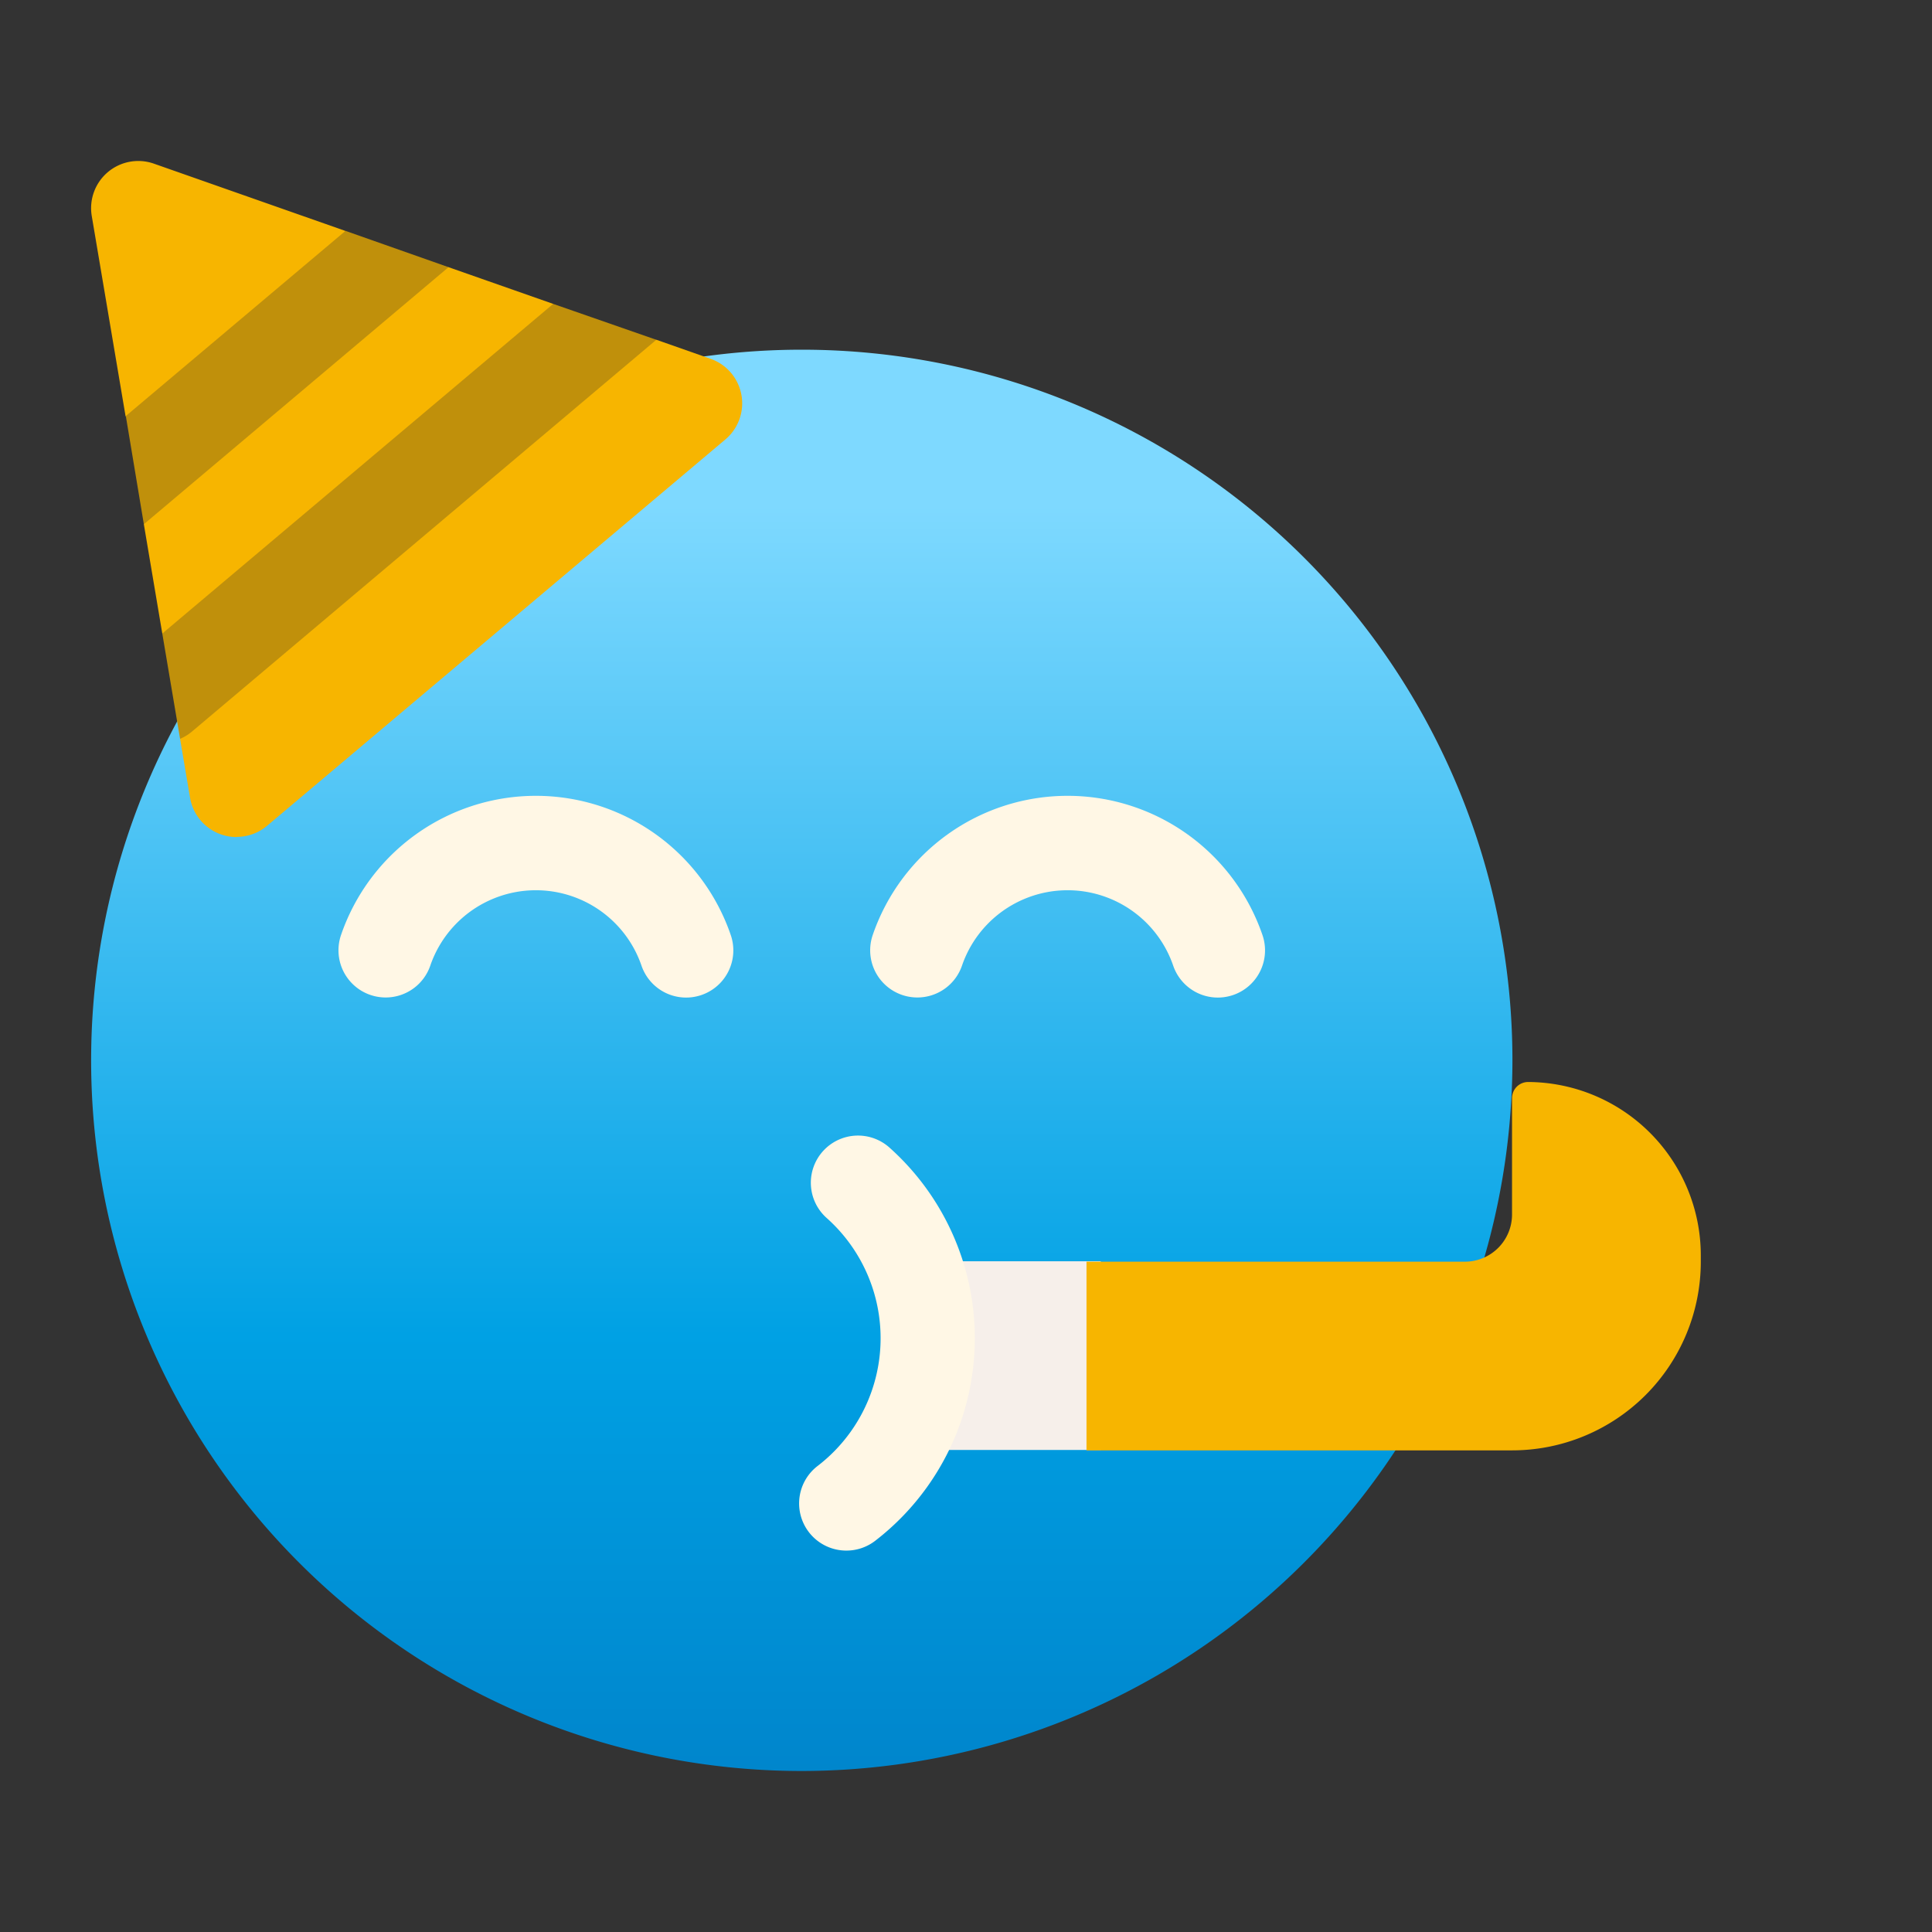 <svg id="thoi_noi" data-name="thoi noi" xmlns="http://www.w3.org/2000/svg" xmlns:xlink="http://www.w3.org/1999/xlink" width="24" height="24" viewBox="0 0 24 24">
  <rect x="0" y="0" width="24" height="24" fill="#333333" stroke="none"/>
  <defs>
    <linearGradient id="linear-gradient" x1="0.606" y1="0.106" x2="0.606" y2="1.215" gradientUnits="objectBoundingBox">
      <stop offset="0" stop-color="#7ed9ff"/>
      <stop offset="0.531" stop-color="#00a1e4"/>
      <stop offset="1" stop-color="#0073bc"/>
    </linearGradient>
  </defs>
  <rect id="Rectangle_6493" data-name="Rectangle 6493" width="24" height="24" fill="none"/>
  <g id="Group_20559" data-name="Group 20559" transform="translate(1.132 1.998)">
    <g id="Group_20558" data-name="Group 20558" transform="translate(0)">
      <g id="Group_20549" data-name="Group 20549" transform="translate(0 2.346)">
        <path id="Path_68294" data-name="Path 68294" d="M8.83,77.659a8.828,8.828,0,1,1,8.828-8.828A8.838,8.838,0,0,1,8.83,77.659Z" transform="translate(-0.002 -60.003)" fill="url(#linear-gradient)"/>
      </g>
      <g id="Group_20550" data-name="Group 20550" transform="translate(3.073 7.886)">
        <path id="Path_68296" data-name="Path 68296" d="M79.267,204.334a.586.586,0,0,1-.555-.775,2.559,2.559,0,0,1,4.842,0,.586.586,0,1,1-1.109.38,1.387,1.387,0,0,0-2.624,0A.586.586,0,0,1,79.267,204.334Z" transform="translate(-78.681 -201.827)" fill="#fff7e5"/>
      </g>
      <path id="Path_68297" data-name="Path 68297" d="M267.64,350h2.088v2.344H267.64Z" transform="translate(-257.185 -336.33)" fill="#f6efea" fill-rule="evenodd"/>
      <g id="Group_20551" data-name="Group 20551" transform="translate(9.678 7.886)">
        <path id="Path_68298" data-name="Path 68298" d="M248.334,204.334a.586.586,0,0,1-.555-.775,2.559,2.559,0,0,1,4.842,0,.586.586,0,0,1-1.109.38,1.387,1.387,0,0,0-2.624,0A.586.586,0,0,1,248.334,204.334Z" transform="translate(-247.748 -201.827)" fill="#fff7e5"/>
      </g>
      <g id="Group_20552" data-name="Group 20552" transform="translate(8.795 12.111)">
        <path id="Path_68299" data-name="Path 68299" d="M225.731,315.156a.586.586,0,0,1-.358-1.05,2,2,0,0,0,.116-3.08.586.586,0,1,1,.783-.872,3.176,3.176,0,0,1-.183,4.881A.584.584,0,0,1,225.731,315.156Z" transform="translate(-225.145 -310.003)" fill="#fff7e5"/>
      </g>
      <g id="Group_20553" data-name="Group 20553" transform="translate(0 0.002)">
        <path id="Path_68300" data-name="Path 68300" d="M1.809,8.4a.586.586,0,0,1-.578-.488L1.107,7.18,1.5,6.02.886,5.872.657,4.515l.325-1.22L.43,3.173.01.686A.586.586,0,0,1,.782.035L3.159.87l.11.622,1.173-.171,1.3.456.01.646,1.273-.2.674.237a.586.586,0,0,1,.183,1l-5.694,4.8a.586.586,0,0,1-.378.138Z" transform="translate(-0.002 -0.002)" fill="#f7b500"/>
      </g>
      <path id="Path_68301" data-name="Path 68301" d="M11.195,25.874l3.785-3.193L13.7,22.23l-2.729,2.3Z" transform="translate(-10.54 -21.36)" fill="#c0900b"/>
      <path id="Path_68302" data-name="Path 68302" d="M22.644,49.538l.221,1.308a.583.583,0,0,0,.159-.1l5.757-4.857L27.5,45.443Z" transform="translate(-21.76 -43.666)" fill="#c0900b"/>
      <path id="Path_68306" data-name="Path 68306" d="M322.143,293a.2.2,0,0,0-.2.2v1.446a.586.586,0,0,1-.586.586h-4.7v2.344h5.287a2.344,2.344,0,0,0,2.344-2.344v-.078A2.155,2.155,0,0,0,322.143,293Z" transform="translate(-304.292 -281.557)" fill="#f7b500" fill-rule="evenodd"/>
    </g>
  </g>
</svg>
